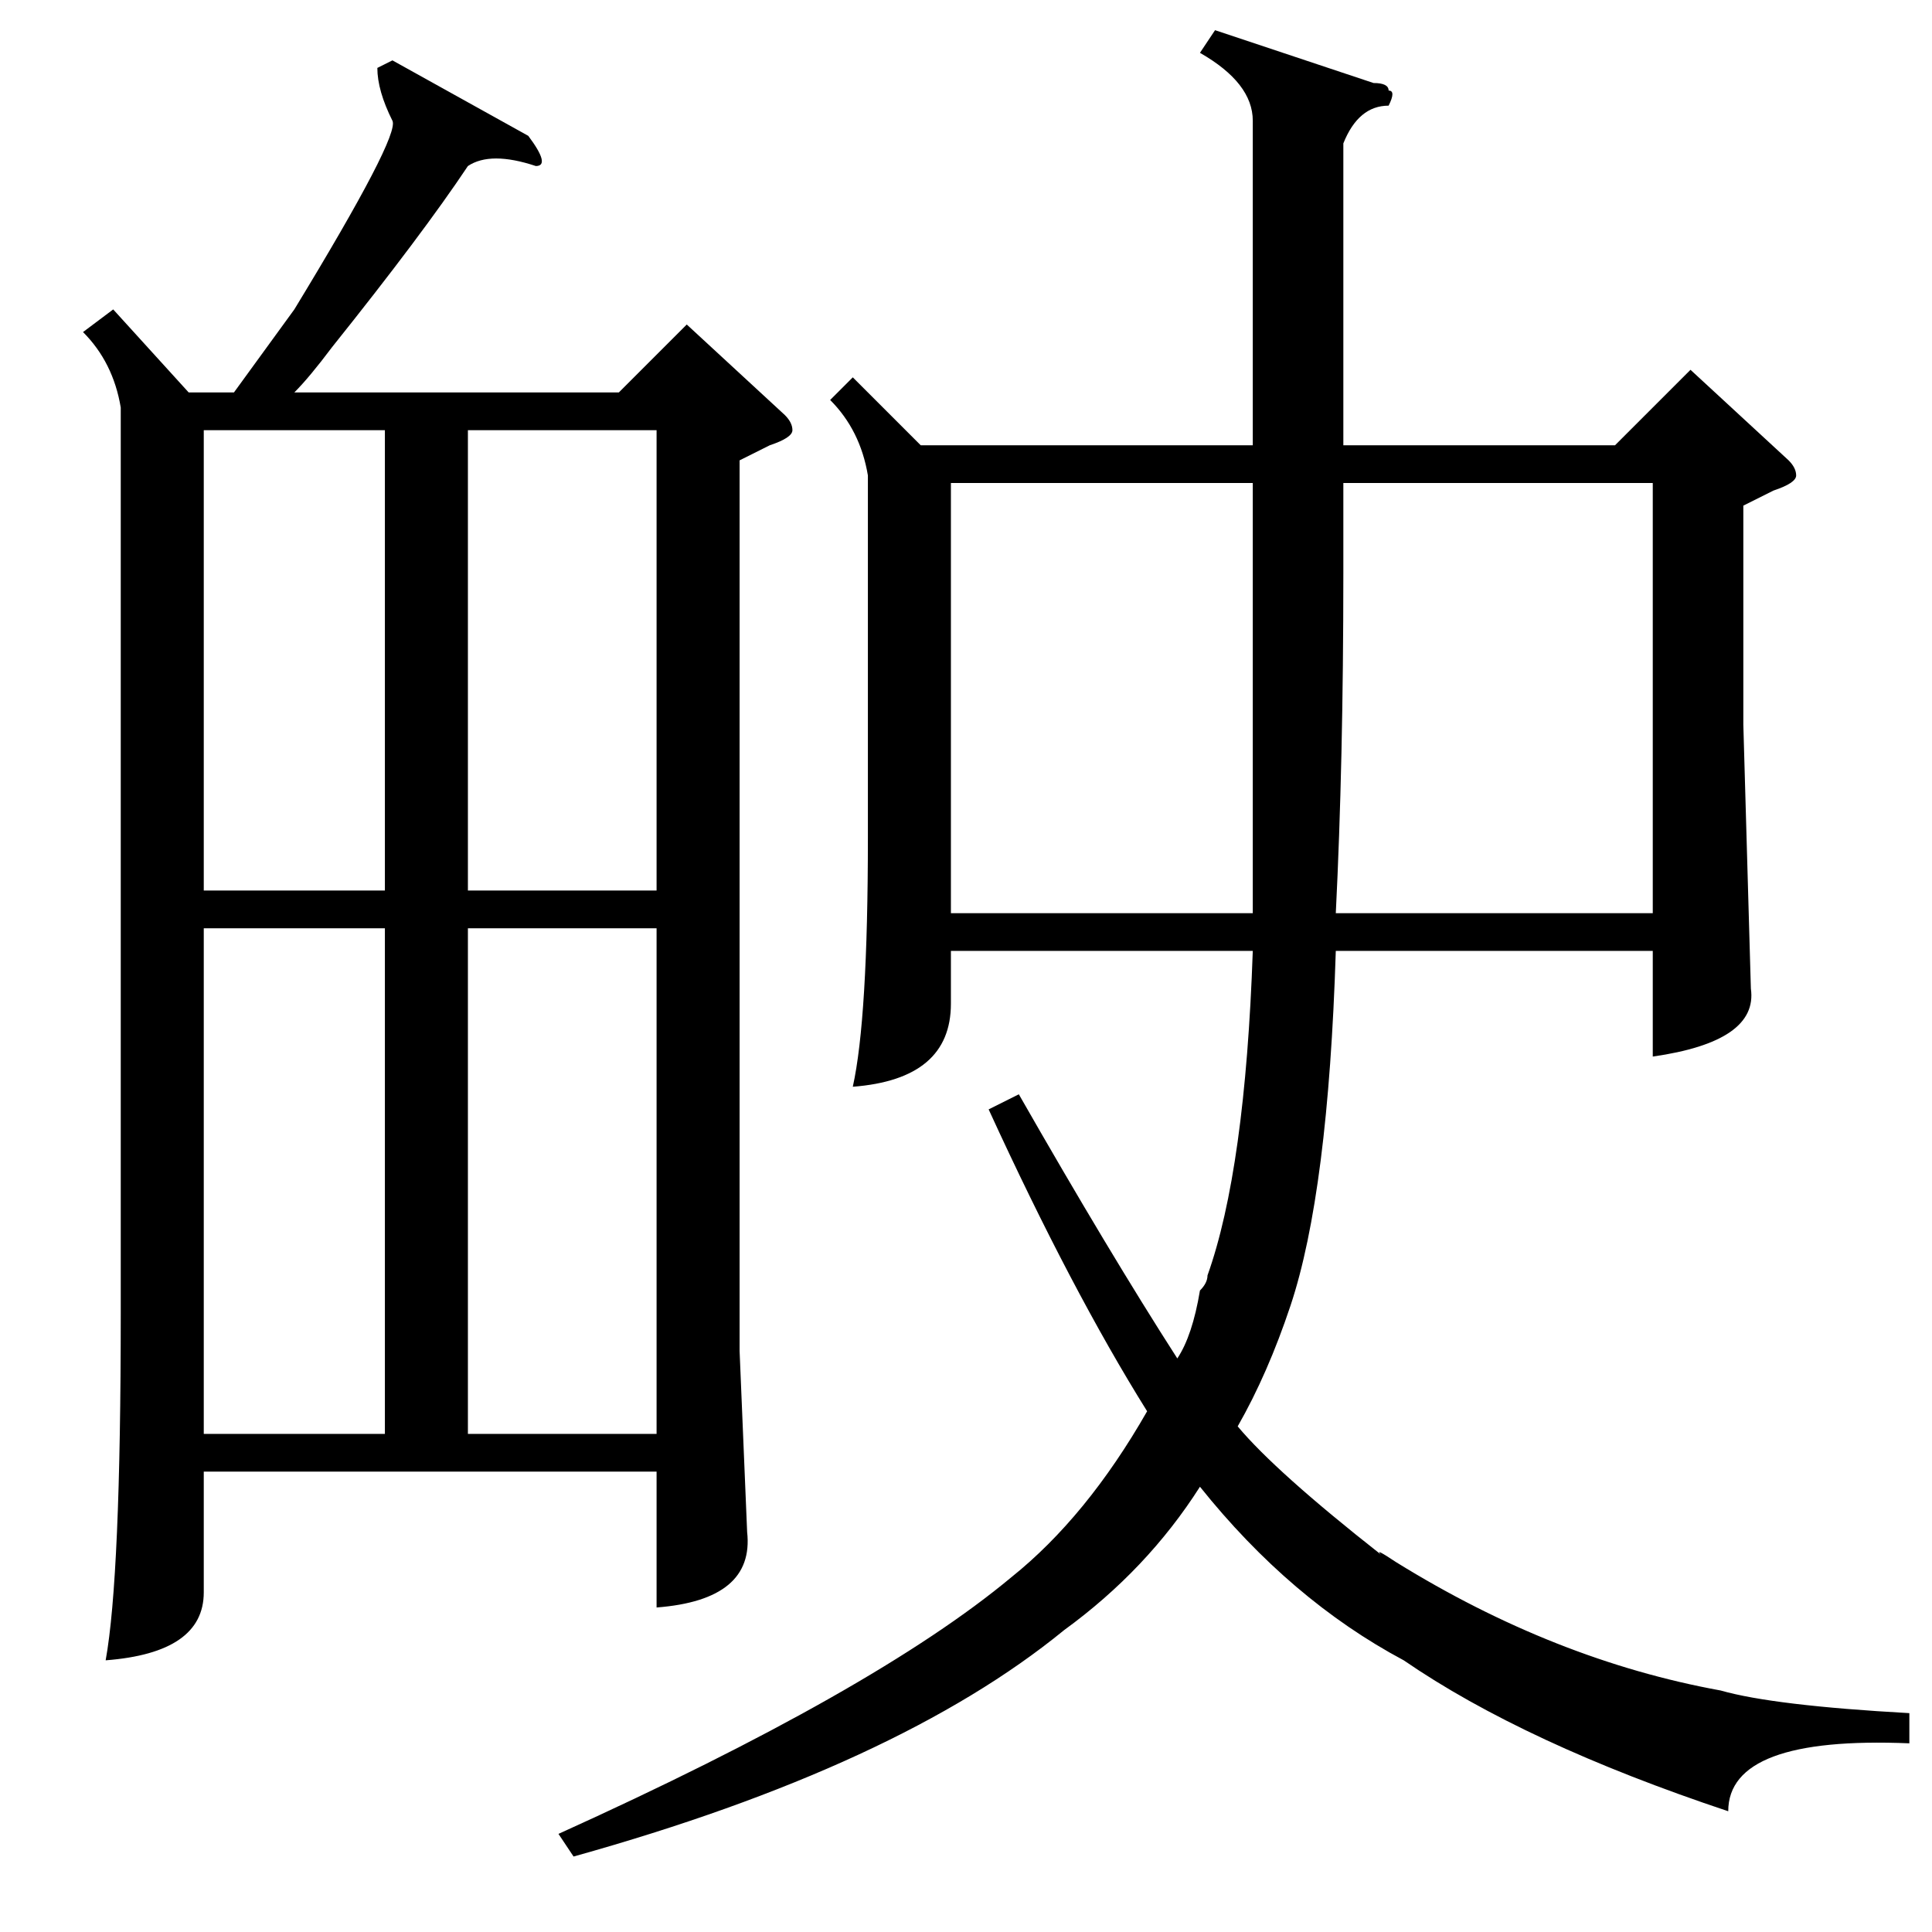 <?xml version="1.0" standalone="no"?>
<!DOCTYPE svg PUBLIC "-//W3C//DTD SVG 1.1//EN" "http://www.w3.org/Graphics/SVG/1.1/DTD/svg11.dtd" >
<svg xmlns="http://www.w3.org/2000/svg" xmlns:xlink="http://www.w3.org/1999/xlink" version="1.1" viewBox="0 -52 256 256">
  <g transform="matrix(1 0 0 -1 0 204)">
   <path fill="currentColor"
d="M15 215l10 -11h6l8 11q14 23 13 25q-2 4 -2 7l2 1l18 -10q3 -4 1 -4q-6 2 -9 0q-6 -9 -18 -24q-3 -4 -5 -6h43l9 9l13 -12q1 -1 1 -2t-3 -2l-4 -2v-118l1 -24q1 -9 -12 -10v18h-60v-16q0 -8 -13 -9q2 11 2 46v120q-1 6 -5 10zM113 206l9 -9h44v43q0 5 -7 9l2 3l21 -7
q2 0 2 -1q1 0 0 -2q-4 0 -6 -5v-40h36l10 10l13 -12q1 -1 1 -2t-3 -2l-4 -2v-29l1 -35q1 -7 -13 -9v14h-42q-1 -32 -6 -47q-3 -9 -7 -16q5 -6 19 -17q-1 1 2 -1q21 -13 43 -17q7 -2 25 -3v-4q-24 1 -24 -9q-27 9 -43 20q-15 8 -27 23q-7 -11 -18 -19q-22 -18 -65 -30l-2 3
q42 19 60 34q10 8 18 22q-10 16 -21 40l4 2q12 -21 21 -35q2 3 3 9q1 1 1 2q5 14 6 43h-40v-7q0 -10 -13 -11q2 9 2 33v48q-1 6 -5 10zM178 192v-12q0 -25 -1 -45h42v57h-41zM126 135h40v37v20h-40v-57zM87 133h-25v-67h25v67zM51 133h-24v-67h24v67zM62 138h25v61h-25v-61z
M51 199h-24v-61h24v61z" />
  </g>

</svg>
